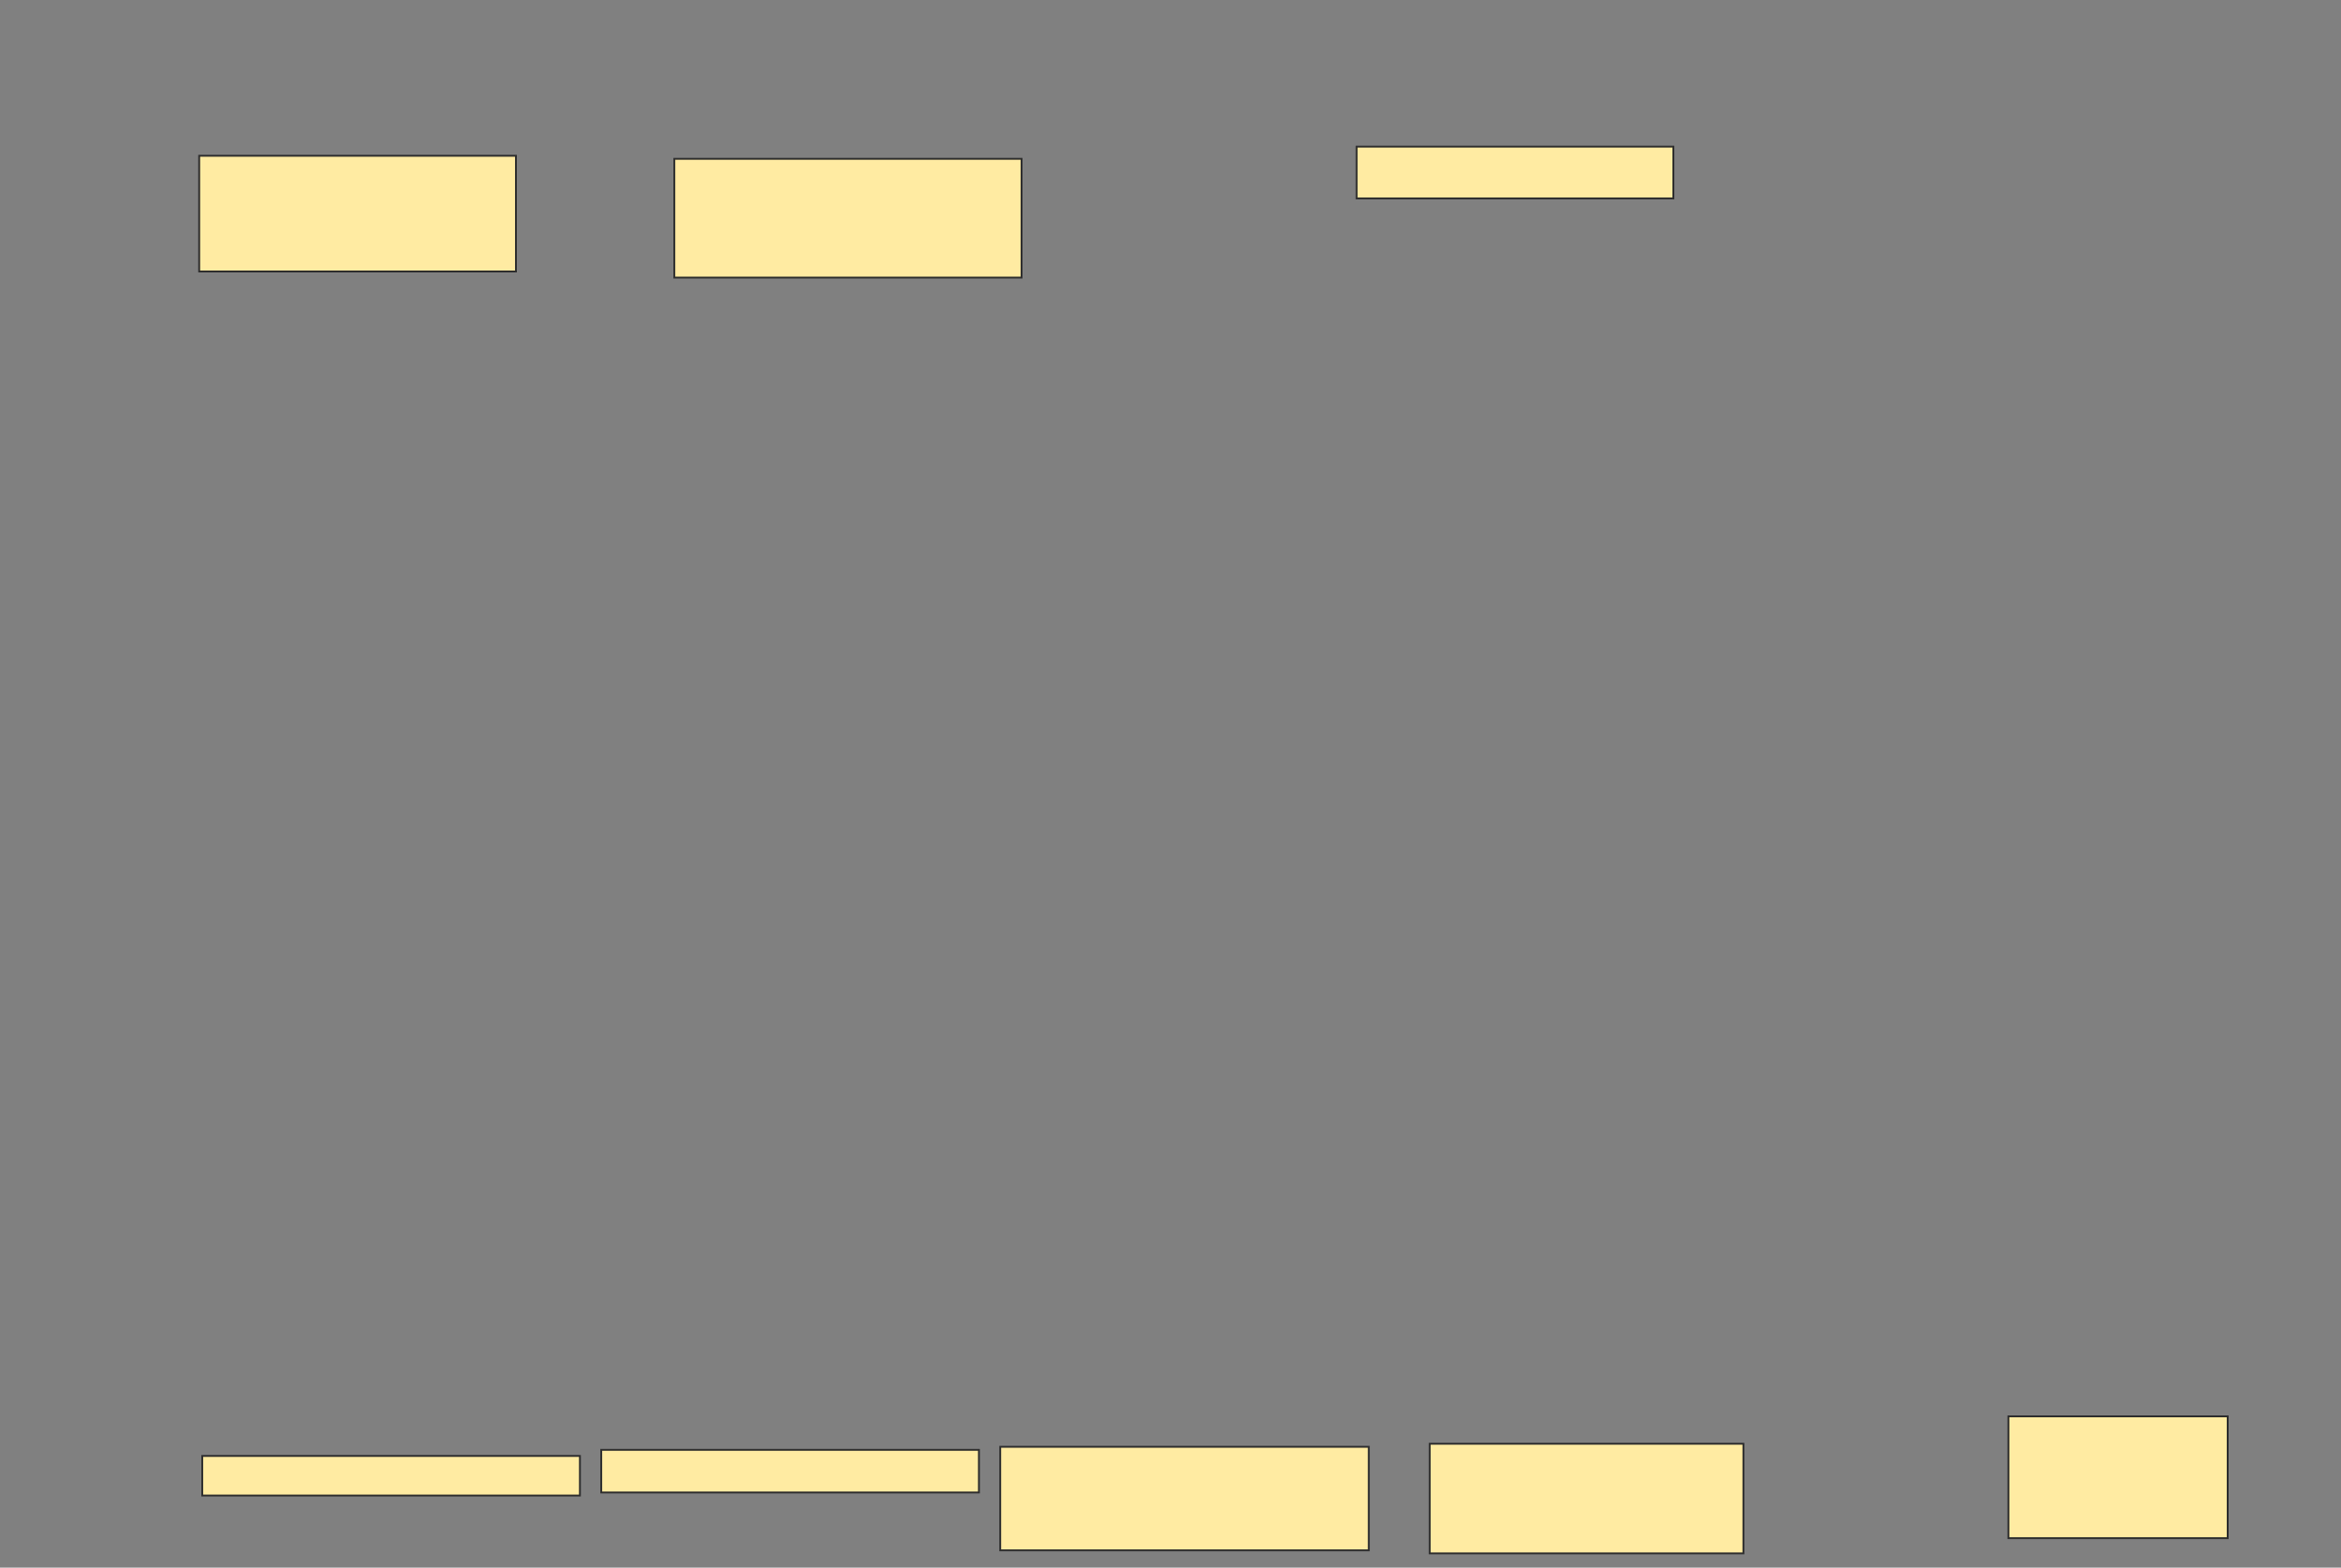 <svg xmlns="http://www.w3.org/2000/svg" width="1260" height="844">
 <rect width="100%" height="100%" fill="#808080" stroke="none"/>
 <!-- Created with Image Occlusion Enhanced -->
 <g>
  <title>Labels</title>
 </g>
 <g>
  <title>Masks</title>
  <g id="c1836fddbb0340479d9aa2a0b115ddc4-ao-1">
   <rect height="63.934" width="186.885" y="85.508" x="362.951" stroke="#2D2D2D" fill="#FFEBA2"/>
   <rect height="27.869" width="170.492" y="78.951" x="730.164" stroke="#2D2D2D" fill="#FFEBA2"/>
   <rect height="62.295" width="170.492" y="83.869" x="107.213" stroke="#2D2D2D" fill="#FFEBA2"/>
   <rect height="65.574" width="118.033" y="762.557" x="1080.984" stroke="#2D2D2D" fill="#FFEBA2"/>
   <rect height="59.016" width="168.852" y="777.311" x="769.508" stroke="#2D2D2D" fill="#FFEBA2"/>
   <rect height="55.738" width="198.361" y="778.951" x="538.361" stroke="#2D2D2D" fill="#FFEBA2"/>
   <rect height="22.951" width="203.279" y="780.59" x="323.607" stroke="#2D2D2D" fill="#FFEBA2"/>
   <rect height="21.311" width="203.279" y="783.869" x="108.853" stroke="#2D2D2D" fill="#FFEBA2"/>
  </g>
 </g>
</svg>
